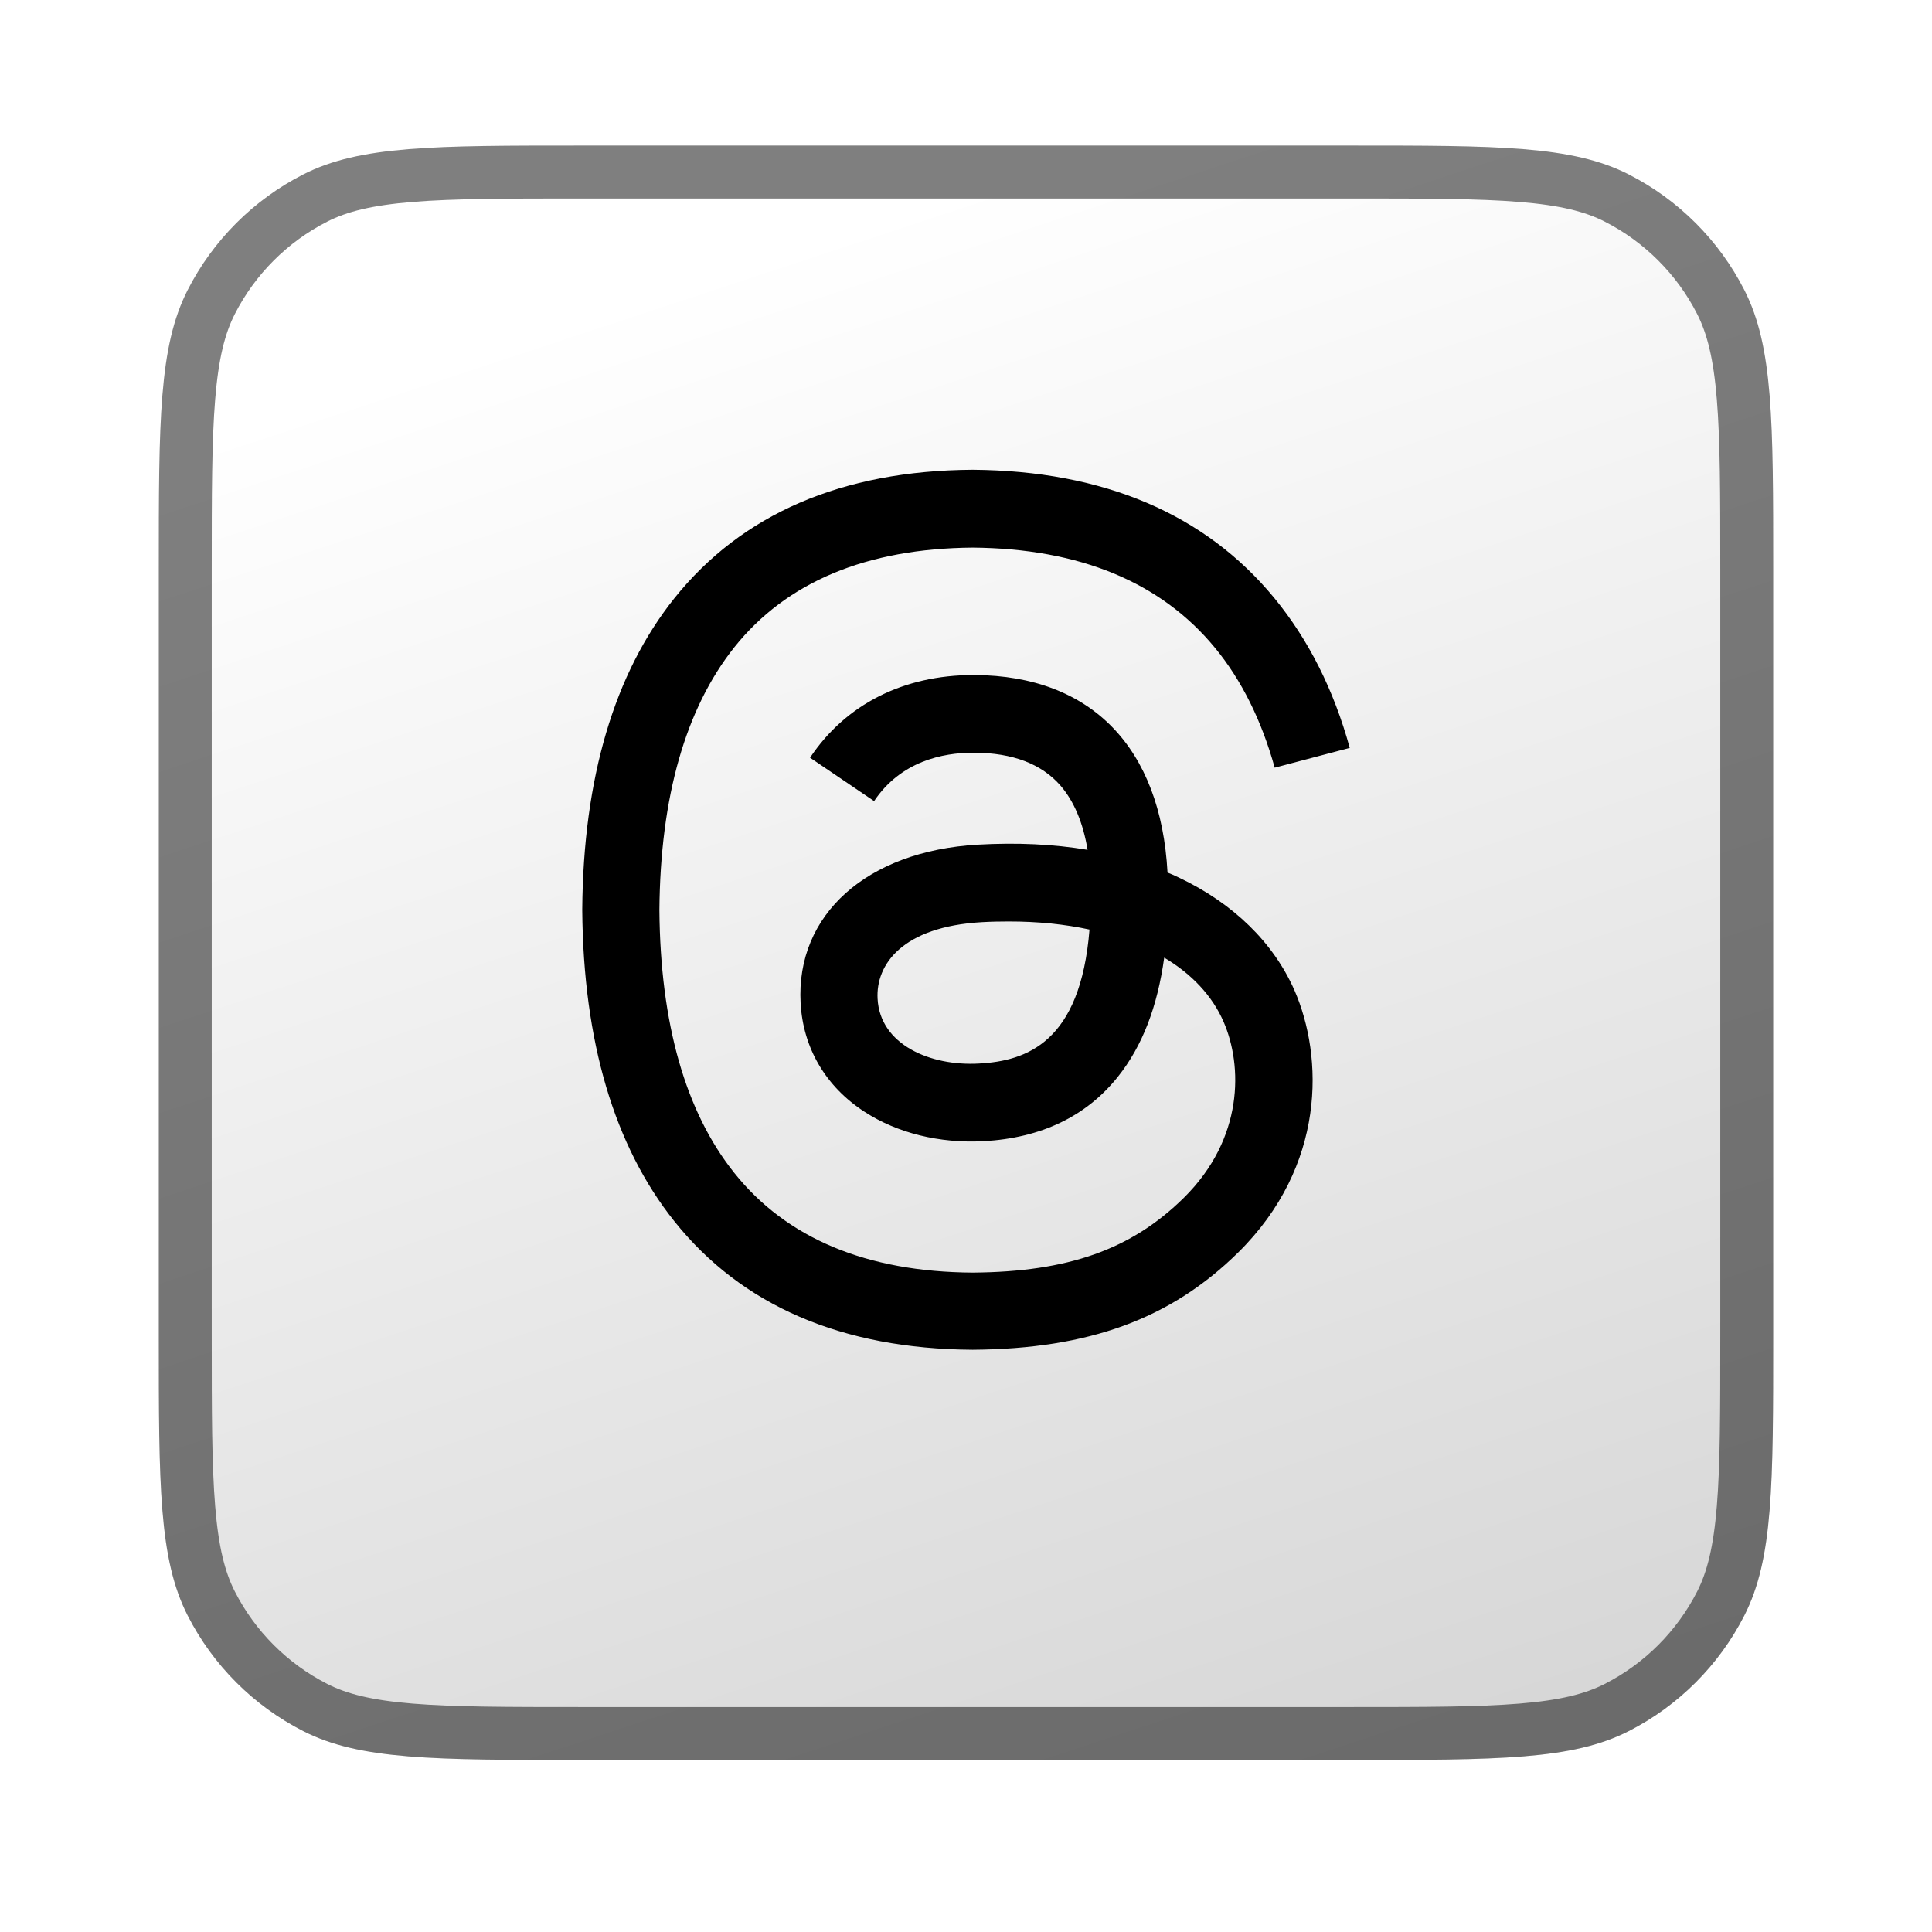 <svg width="292" height="292" viewBox="0 0 292 292" fill="none" xmlns="http://www.w3.org/2000/svg">
<g filter="url(#filter0_di_528_97)">
<path d="M24 79C24 56.598 24 45.397 28.36 36.84C32.195 29.314 38.314 23.195 45.84 19.36C54.397 15 65.598 15 88 15H204C226.402 15 237.603 15 246.16 19.36C253.686 23.195 259.805 29.314 263.64 36.84C268 45.397 268 56.598 268 79V195C268 217.402 268 228.603 263.64 237.16C259.805 244.686 253.686 250.805 246.16 254.64C237.603 259 226.402 259 204 259H88C65.598 259 54.397 259 45.84 254.64C38.314 250.805 32.195 244.686 28.36 237.16C24 228.603 24 217.402 24 195V79Z" fill="url(#paint0_linear_528_97)"/>
<path d="M28 79C28 67.733 28.003 59.523 28.532 53.054C29.056 46.631 30.079 42.277 31.924 38.656C35.375 31.883 40.883 26.375 47.656 22.924C51.277 21.079 55.631 20.056 62.054 19.532C68.523 19.003 76.733 19 88 19H204C215.267 19 223.477 19.003 229.946 19.532C236.369 20.056 240.723 21.079 244.344 22.924C251.117 26.375 256.625 31.883 260.076 38.656C261.921 42.277 262.944 46.631 263.468 53.054C263.997 59.523 264 67.733 264 79V195C264 206.267 263.997 214.477 263.468 220.946C262.944 227.369 261.921 231.723 260.076 235.344C256.625 242.117 251.117 247.625 244.344 251.076C240.723 252.921 236.369 253.944 229.946 254.468C223.477 254.997 215.267 255 204 255H88C76.733 255 68.523 254.997 62.054 254.468C55.631 253.944 51.277 252.921 47.656 251.076C40.883 247.625 35.375 242.117 31.924 235.344C30.079 231.723 29.056 227.369 28.532 220.946C28.003 214.477 28 206.267 28 195V79Z" stroke="black" stroke-opacity="0.5" stroke-width="8"/>
</g>
<path d="M178.225 132.659C177.645 132.373 177.064 132.112 176.458 131.878C175.429 112.956 164.929 102.129 147.332 102.025H147.095C136.569 102.025 127.81 106.449 122.428 114.518L132.11 121.077C136.146 115.064 142.452 113.763 147.095 113.763H147.253C153.057 113.789 157.41 115.455 160.259 118.708C162.317 121.077 163.689 124.33 164.375 128.442C159.23 127.584 153.69 127.323 147.754 127.662C131.028 128.625 120.265 138.229 121.003 151.607C121.373 158.4 124.802 164.23 130.659 168.03C135.619 171.258 141.977 172.819 148.599 172.481C157.357 172.012 164.217 168.707 168.992 162.695C172.632 158.114 174.927 152.205 175.956 144.736C180.125 147.208 183.211 150.488 184.926 154.418C187.828 161.081 187.986 172.064 178.937 181.018C170.997 188.852 161.446 192.236 146.989 192.34C130.976 192.236 118.866 187.16 110.978 177.27C103.592 168.03 99.793 154.652 99.661 137.552C99.793 120.452 103.618 107.1 110.978 97.834C118.866 87.944 130.976 82.894 146.989 82.764C163.135 82.894 175.455 87.97 183.633 97.912C187.643 102.779 190.677 108.896 192.656 116.027L204 113.034C201.573 104.237 197.774 96.689 192.603 90.39C182.13 77.663 166.776 71.156 147.042 71H146.963C127.256 71.13 112.086 77.689 101.903 90.442C92.828 101.816 88.158 117.615 88 137.448V137.552C88.158 157.385 92.828 173.184 101.903 184.558C112.086 197.337 127.256 203.87 146.963 204H147.042C164.559 203.87 176.932 199.341 187.116 189.321C200.438 176.203 200.043 159.753 195.637 149.655C192.445 142.445 186.43 136.563 178.225 132.659ZM147.965 160.742C140.631 161.159 133.007 157.905 132.638 150.956C132.348 145.803 136.358 140.051 148.414 139.374C149.786 139.296 151.158 139.27 152.477 139.27C156.856 139.27 160.945 139.686 164.665 140.493C163.293 157.567 155.141 160.352 147.965 160.742Z" fill="black"/>
<defs>
<filter id="filter0_di_528_97" x="0" y="0" width="292" height="292" filterUnits="userSpaceOnUse" color-interpolation-filters="sRGB">
<feFlood flood-opacity="0" result="BackgroundImageFix"/>
<feColorMatrix in="SourceAlpha" type="matrix" values="0 0 0 0 0 0 0 0 0 0 0 0 0 0 0 0 0 0 127 0" result="hardAlpha"/>
<feOffset dy="9"/>
<feGaussianBlur stdDeviation="12"/>
<feComposite in2="hardAlpha" operator="out"/>
<feColorMatrix type="matrix" values="0 0 0 0 0 0 0 0 0 0 0 0 0 0 0 0 0 0 0.25 0"/>
<feBlend mode="normal" in2="BackgroundImageFix" result="effect1_dropShadow_528_97"/>
<feBlend mode="normal" in="SourceGraphic" in2="effect1_dropShadow_528_97" result="shape"/>
<feColorMatrix in="SourceAlpha" type="matrix" values="0 0 0 0 0 0 0 0 0 0 0 0 0 0 0 0 0 0 127 0" result="hardAlpha"/>
<feOffset dy="-2"/>
<feGaussianBlur stdDeviation="1"/>
<feComposite in2="hardAlpha" operator="arithmetic" k2="-1" k3="1"/>
<feColorMatrix type="matrix" values="0 0 0 0 0 0 0 0 0 0 0 0 0 0 0 0 0 0 0.11 0"/>
<feBlend mode="normal" in2="shape" result="effect2_innerShadow_528_97"/>
</filter>
<linearGradient id="paint0_linear_528_97" x1="133.901" y1="25.038" x2="210.716" y2="257.544" gradientUnits="userSpaceOnUse">
<stop stop-color="white"/>
<stop offset="1" stop-color="#D7D7D7"/>
</linearGradient>
</defs>
</svg>
